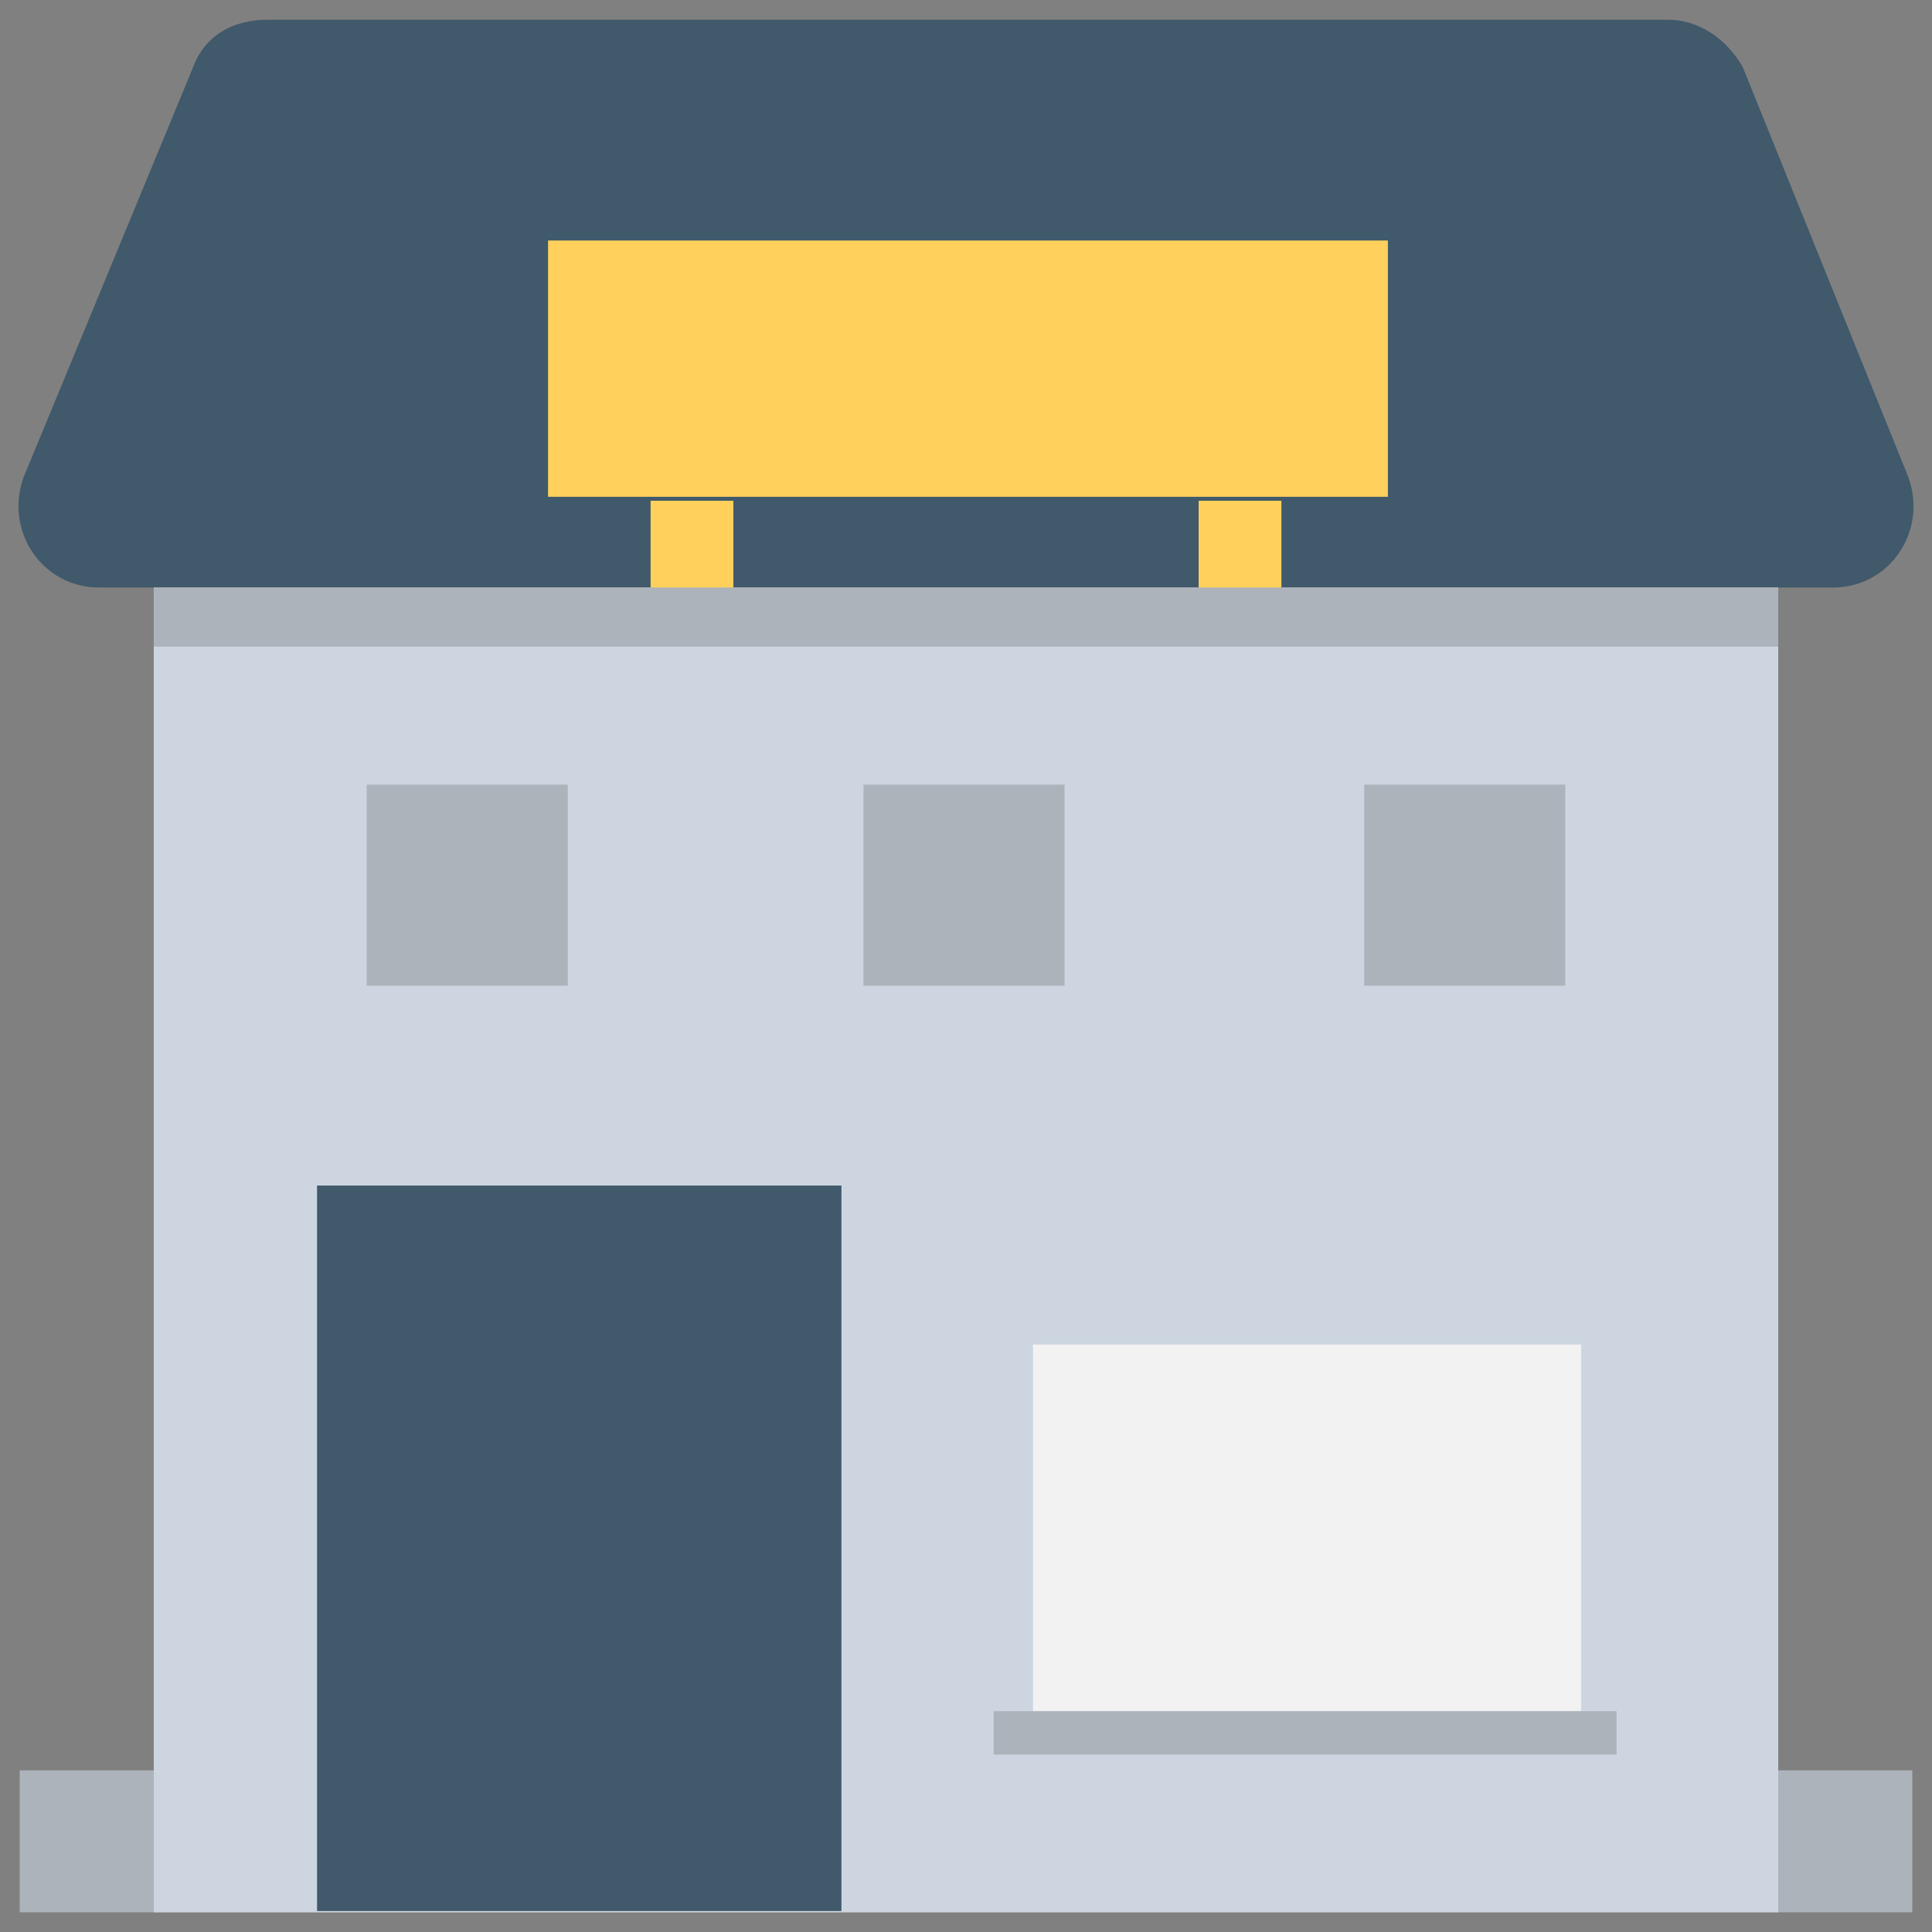 <?xml version="1.0" encoding="utf-8"?>
<!-- Generator: Adobe Illustrator 20.1.0, SVG Export Plug-In . SVG Version: 6.00 Build 0)  -->
<!DOCTYPE svg PUBLIC "-//W3C//DTD SVG 1.1//EN" "http://www.w3.org/Graphics/SVG/1.1/DTD/svg11.dtd">
<svg version="1.1" id="Layer_1" xmlns="http://www.w3.org/2000/svg" xmlns:xlink="http://www.w3.org/1999/xlink" x="0px" y="0px"
	 viewBox="0 0 49 49" enable-background="new 0 0 49 49" xml:space="preserve">
<rect x="0" y="0" width="49" height="49" fill="#808080" stroke="none"/>
<g>
	<rect x="0.5" y="44.9" fill="#ACB3BA" width="48" height="3.6"/>
	<polygon fill="#CDD6E0" points="45.1,48.5 3.9,48.5 3.9,14.9 45.1,14.9 45.1,16.4 	"/>
	<path fill="#40596B" d="M46.5,14.9h-44c-1.4,0-2.4-1.4-1.9-2.8L4.9,1.7c0.3-0.8,1-1.2,1.9-1.2h35.5c0.8,0,1.5,0.5,1.9,1.2l4.2,10.4
		C48.9,13.5,47.9,14.9,46.5,14.9z"/>
	<g>
		<rect x="26.2" y="34.1" fill="#F2F2F2" width="13.9" height="9.3"/>
		<rect x="25.2" y="43.4" fill="#ACB3BA" width="15.8" height="1.1"/>
	</g>
	
		<rect x="5.4" y="32.6" transform="matrix(-1.836970e-16 1 -1 -1.836970e-16 53.941 24.668)" fill="#40596B" width="18.4" height="13.3"/>
	<g>
		<rect x="9.3" y="19.9" fill="#ACB3BA" width="5.1" height="5.1"/>
		<rect x="21.9" y="19.9" fill="#ACB3BA" width="5.1" height="5.1"/>
		<rect x="34.6" y="19.9" fill="#ACB3BA" width="5.1" height="5.1"/>
	</g>
	<rect x="3.9" y="14.9" fill="#ACB3BA" width="41.2" height="1.5"/>
	<rect x="13.9" y="6.1" fill="#FFD15C" width="21.3" height="6.5"/>
	<g>
		<rect x="16.5" y="12.7" fill="#FFD15C" width="2.1" height="2.2"/>
		<rect x="30.4" y="12.7" fill="#FFD15C" width="2.1" height="2.2"/>
	</g>
</g>
</svg>
